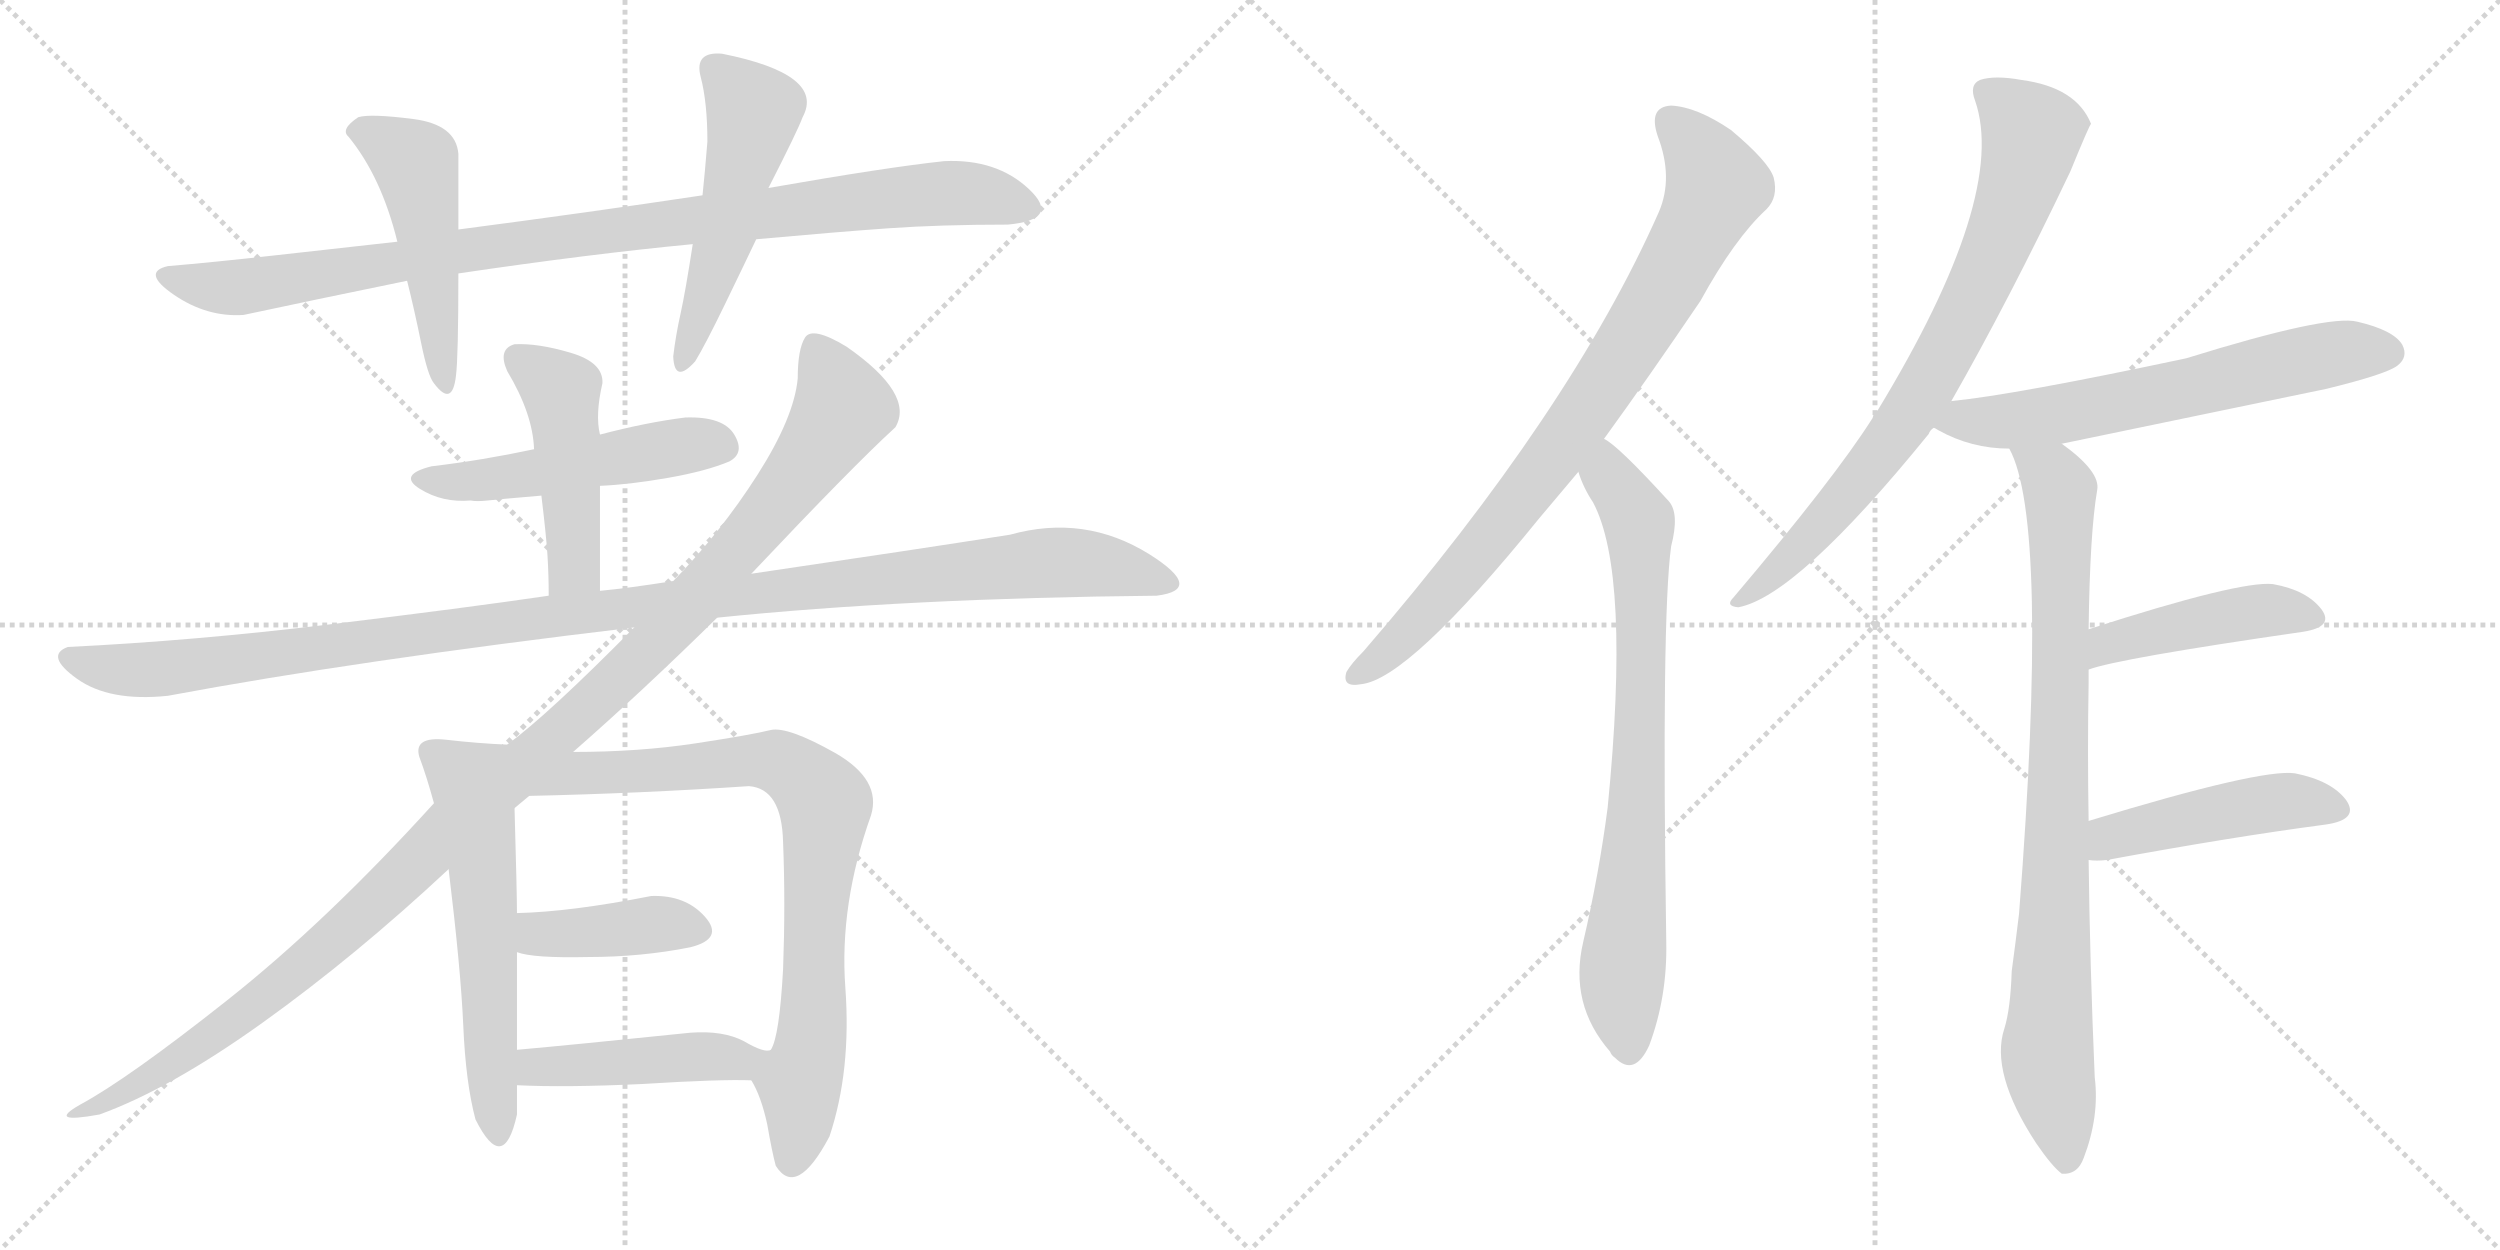 <svg version="1.1" viewBox="0 0 2048 1024" xmlns="http://www.w3.org/2000/svg">
  <g stroke="lightgray" stroke-dasharray="1,1" stroke-width="1" transform="scale(4, 4)">
    <line x1="0" y1="0" x2="256" y2="256"></line>
    <line x1="256" y1="0" x2="0" y2="256"></line>
    <line x1="128" y1="0" x2="128" y2="256"></line>
    <line x1="0" y1="128" x2="256" y2="128"></line>
    <line x1="256" y1="0" x2="512" y2="256"></line>
    <line x1="512" y1="0" x2="256" y2="256"></line>
    <line x1="384" y1="0" x2="384" y2="256"></line>
    <line x1="256" y1="128" x2="512" y2="128"></line>
  </g>
<g transform="scale(1, -1) translate(0, -850)">
   <style type="text/css">
    @keyframes keyframes0 {
      from {
       stroke: black;
       stroke-dashoffset: 963;
       stroke-width: 128;
       }
       76% {
       animation-timing-function: step-end;
       stroke: black;
       stroke-dashoffset: 0;
       stroke-width: 128;
       }
       to {
       stroke: black;
       stroke-width: 1024;
       }
       }
       #make-me-a-hanzi-animation-0 {
         animation: keyframes0 1.034s both;
         animation-delay: 0s;
         animation-timing-function: linear;
       }
    @keyframes keyframes1 {
      from {
       stroke: black;
       stroke-dashoffset: 491;
       stroke-width: 128;
       }
       62% {
       animation-timing-function: step-end;
       stroke: black;
       stroke-dashoffset: 0;
       stroke-width: 128;
       }
       to {
       stroke: black;
       stroke-width: 1024;
       }
       }
       #make-me-a-hanzi-animation-1 {
         animation: keyframes1 0.65s both;
         animation-delay: 1.034s;
         animation-timing-function: linear;
       }
    @keyframes keyframes2 {
      from {
       stroke: black;
       stroke-dashoffset: 515;
       stroke-width: 128;
       }
       63% {
       animation-timing-function: step-end;
       stroke: black;
       stroke-dashoffset: 0;
       stroke-width: 128;
       }
       to {
       stroke: black;
       stroke-width: 1024;
       }
       }
       #make-me-a-hanzi-animation-2 {
         animation: keyframes2 0.669s both;
         animation-delay: 1.683s;
         animation-timing-function: linear;
       }
    @keyframes keyframes3 {
      from {
       stroke: black;
       stroke-dashoffset: 503;
       stroke-width: 128;
       }
       62% {
       animation-timing-function: step-end;
       stroke: black;
       stroke-dashoffset: 0;
       stroke-width: 128;
       }
       to {
       stroke: black;
       stroke-width: 1024;
       }
       }
       #make-me-a-hanzi-animation-3 {
         animation: keyframes3 0.659s both;
         animation-delay: 2.352s;
         animation-timing-function: linear;
       }
    @keyframes keyframes4 {
      from {
       stroke: black;
       stroke-dashoffset: 465;
       stroke-width: 128;
       }
       60% {
       animation-timing-function: step-end;
       stroke: black;
       stroke-dashoffset: 0;
       stroke-width: 128;
       }
       to {
       stroke: black;
       stroke-width: 1024;
       }
       }
       #make-me-a-hanzi-animation-4 {
         animation: keyframes4 0.628s both;
         animation-delay: 3.012s;
         animation-timing-function: linear;
       }
    @keyframes keyframes5 {
      from {
       stroke: black;
       stroke-dashoffset: 1157;
       stroke-width: 128;
       }
       79% {
       animation-timing-function: step-end;
       stroke: black;
       stroke-dashoffset: 0;
       stroke-width: 128;
       }
       to {
       stroke: black;
       stroke-width: 1024;
       }
       }
       #make-me-a-hanzi-animation-5 {
         animation: keyframes5 1.192s both;
         animation-delay: 3.64s;
         animation-timing-function: linear;
       }
    @keyframes keyframes6 {
      from {
       stroke: black;
       stroke-dashoffset: 1160;
       stroke-width: 128;
       }
       79% {
       animation-timing-function: step-end;
       stroke: black;
       stroke-dashoffset: 0;
       stroke-width: 128;
       }
       to {
       stroke: black;
       stroke-width: 1024;
       }
       }
       #make-me-a-hanzi-animation-6 {
         animation: keyframes6 1.194s both;
         animation-delay: 4.832s;
         animation-timing-function: linear;
       }
    @keyframes keyframes7 {
      from {
       stroke: black;
       stroke-dashoffset: 573;
       stroke-width: 128;
       }
       65% {
       animation-timing-function: step-end;
       stroke: black;
       stroke-dashoffset: 0;
       stroke-width: 128;
       }
       to {
       stroke: black;
       stroke-width: 1024;
       }
       }
       #make-me-a-hanzi-animation-7 {
         animation: keyframes7 0.716s both;
         animation-delay: 6.026s;
         animation-timing-function: linear;
       }
    @keyframes keyframes8 {
      from {
       stroke: black;
       stroke-dashoffset: 802;
       stroke-width: 128;
       }
       72% {
       animation-timing-function: step-end;
       stroke: black;
       stroke-dashoffset: 0;
       stroke-width: 128;
       }
       to {
       stroke: black;
       stroke-width: 1024;
       }
       }
       #make-me-a-hanzi-animation-8 {
         animation: keyframes8 0.903s both;
         animation-delay: 6.742s;
         animation-timing-function: linear;
       }
    @keyframes keyframes9 {
      from {
       stroke: black;
       stroke-dashoffset: 400;
       stroke-width: 128;
       }
       57% {
       animation-timing-function: step-end;
       stroke: black;
       stroke-dashoffset: 0;
       stroke-width: 128;
       }
       to {
       stroke: black;
       stroke-width: 1024;
       }
       }
       #make-me-a-hanzi-animation-9 {
         animation: keyframes9 0.576s both;
         animation-delay: 7.645s;
         animation-timing-function: linear;
       }
    @keyframes keyframes10 {
      from {
       stroke: black;
       stroke-dashoffset: 457;
       stroke-width: 128;
       }
       60% {
       animation-timing-function: step-end;
       stroke: black;
       stroke-dashoffset: 0;
       stroke-width: 128;
       }
       to {
       stroke: black;
       stroke-width: 1024;
       }
       }
       #make-me-a-hanzi-animation-10 {
         animation: keyframes10 0.622s both;
         animation-delay: 8.22s;
         animation-timing-function: linear;
       }
    @keyframes keyframes11 {
      from {
       stroke: black;
       stroke-dashoffset: 819;
       stroke-width: 128;
       }
       73% {
       animation-timing-function: step-end;
       stroke: black;
       stroke-dashoffset: 0;
       stroke-width: 128;
       }
       to {
       stroke: black;
       stroke-width: 1024;
       }
       }
       #make-me-a-hanzi-animation-11 {
         animation: keyframes11 0.917s both;
         animation-delay: 8.842s;
         animation-timing-function: linear;
       }
    @keyframes keyframes12 {
      from {
       stroke: black;
       stroke-dashoffset: 755;
       stroke-width: 128;
       }
       71% {
       animation-timing-function: step-end;
       stroke: black;
       stroke-dashoffset: 0;
       stroke-width: 128;
       }
       to {
       stroke: black;
       stroke-width: 1024;
       }
       }
       #make-me-a-hanzi-animation-12 {
         animation: keyframes12 0.864s both;
         animation-delay: 9.759s;
         animation-timing-function: linear;
       }
    @keyframes keyframes13 {
      from {
       stroke: black;
       stroke-dashoffset: 765;
       stroke-width: 128;
       }
       71% {
       animation-timing-function: step-end;
       stroke: black;
       stroke-dashoffset: 0;
       stroke-width: 128;
       }
       to {
       stroke: black;
       stroke-width: 1024;
       }
       }
       #make-me-a-hanzi-animation-13 {
         animation: keyframes13 0.873s both;
         animation-delay: 10.623s;
         animation-timing-function: linear;
       }
    @keyframes keyframes14 {
      from {
       stroke: black;
       stroke-dashoffset: 630;
       stroke-width: 128;
       }
       67% {
       animation-timing-function: step-end;
       stroke: black;
       stroke-dashoffset: 0;
       stroke-width: 128;
       }
       to {
       stroke: black;
       stroke-width: 1024;
       }
       }
       #make-me-a-hanzi-animation-14 {
         animation: keyframes14 0.763s both;
         animation-delay: 11.496s;
         animation-timing-function: linear;
       }
    @keyframes keyframes15 {
      from {
       stroke: black;
       stroke-dashoffset: 856;
       stroke-width: 128;
       }
       74% {
       animation-timing-function: step-end;
       stroke: black;
       stroke-dashoffset: 0;
       stroke-width: 128;
       }
       to {
       stroke: black;
       stroke-width: 1024;
       }
       }
       #make-me-a-hanzi-animation-15 {
         animation: keyframes15 0.947s both;
         animation-delay: 12.258s;
         animation-timing-function: linear;
       }
    @keyframes keyframes16 {
      from {
       stroke: black;
       stroke-dashoffset: 446;
       stroke-width: 128;
       }
       59% {
       animation-timing-function: step-end;
       stroke: black;
       stroke-dashoffset: 0;
       stroke-width: 128;
       }
       to {
       stroke: black;
       stroke-width: 1024;
       }
       }
       #make-me-a-hanzi-animation-16 {
         animation: keyframes16 0.613s both;
         animation-delay: 13.205s;
         animation-timing-function: linear;
       }
    @keyframes keyframes17 {
      from {
       stroke: black;
       stroke-dashoffset: 459;
       stroke-width: 128;
       }
       60% {
       animation-timing-function: step-end;
       stroke: black;
       stroke-dashoffset: 0;
       stroke-width: 128;
       }
       to {
       stroke: black;
       stroke-width: 1024;
       }
       }
       #make-me-a-hanzi-animation-17 {
         animation: keyframes17 0.624s both;
         animation-delay: 13.818s;
         animation-timing-function: linear;
       }
</style>
<path d="M 375.5 626.0 Q 483.5 642.0 567.5 650.0 L 619.5 654.0 Q 685.5 660.0 728.0 663.0 Q 770.5 666.0 825.5 666.0 Q 869.5 670.0 843.0 695.0 Q 816.5 720.0 773.5 718.0 Q 726.5 713.0 629.5 696.0 L 575.5 690.0 Q 482.5 676.0 375.5 662.0 L 325.5 652.0 Q 280.5 647.0 227.0 641.0 Q 173.5 635.0 137.5 632.0 Q 115.5 627.0 142.5 608.5 Q 169.5 590.0 199.5 592.0 Q 255.5 604.0 333.5 620.0 L 375.5 626.0 Z" fill="lightgray"></path> 
<path d="M 373.5 542.0 Q 375.5 557.0 375.5 626.0 L 375.5 662.0 Q 375.5 700.0 375.5 724.0 Q 373.5 748.0 338.5 752.5 Q 303.5 757.0 293.5 754.0 Q 278.5 744.0 285.5 738.0 Q 312.5 705.0 325.5 652.0 L 333.5 620.0 Q 339.5 596.0 345.0 569.0 Q 350.5 542.0 355.5 536.0 Q 370.5 516.0 373.5 542.0 Z" fill="lightgray"></path> 
<path d="M 567.5 650.0 Q 561.5 611.0 557.5 593.0 Q 553.5 575.0 551.5 558.0 Q 552.5 535.0 569.5 554.0 Q 577.5 567.0 594.0 601.0 Q 610.5 635.0 619.5 654.0 L 629.5 696.0 Q 653.5 743.0 657.5 754.0 Q 676.5 789.0 591.5 806.0 Q 568.5 808.0 574.0 787.0 Q 579.5 766.0 579.5 734.0 Q 577.5 709.0 575.5 690.0 L 567.5 650.0 Z" fill="lightgray"></path> 
<path d="M 491.5 452.0 Q 515.5 453.0 547.0 458.5 Q 578.5 464.0 597.5 472.0 Q 610.5 479.0 601.5 494.0 Q 592.5 509.0 561.5 508.0 Q 529.5 504.0 491.5 494.0 L 437.5 482.0 Q 395.5 473.0 353.5 468.0 Q 325.5 461.0 344.0 449.5 Q 362.5 438.0 385.5 440.0 Q 390.5 439.0 399.5 440.0 Q 408.5 441.0 443.5 444.0 L 491.5 452.0 Z" fill="lightgray"></path> 
<path d="M 491.5 366.0 Q 491.5 406.0 491.5 452.0 L 491.5 494.0 Q 487.5 510.0 493.5 536.0 Q 494.5 553.0 467.5 561.0 Q 440.5 569.0 421.5 568.0 Q 407.5 564.0 415.5 546.0 Q 436.5 511.0 437.5 482.0 L 443.5 444.0 Q 447.5 411.0 448.5 395.0 Q 449.5 379.0 449.5 362.0 C 449.5 332.0 491.5 336.0 491.5 366.0 Z" fill="lightgray"></path> 
<path d="M 587.5 344.0 Q 743.5 360.0 947.5 362.0 Q 987.5 367.0 941.5 396.0 Q 888.5 429.0 827.5 412.0 Q 751.5 400.0 615.5 380.0 L 551.5 374.0 Q 513.5 368.0 491.5 366.0 L 449.5 362.0 Q 381.5 352.0 270.0 338.5 Q 158.5 325.0 55.5 320.0 Q 36.5 313.0 63.0 294.0 Q 89.5 275.0 137.5 280.0 Q 292.5 309.0 519.5 336.0 L 587.5 344.0 Z" fill="lightgray"></path> 
<path d="M 355.5 192.0 Q 267.5 95.0 186.0 30.5 Q 104.5 -34.0 65.5 -55.0 Q 37.5 -71.0 81.5 -63.0 Q 139.5 -42.0 215.5 12.5 Q 291.5 67.0 367.5 138.0 L 421.5 188.0 L 433.5 198.0 L 469.5 234.0 Q 525.5 283.0 587.5 344.0 L 615.5 380.0 Q 698.5 468.0 733.5 500.0 Q 749.5 527.0 693.5 566.0 Q 665.5 583.0 659.5 573.5 Q 653.5 564.0 653.5 540.0 Q 650.5 508.0 620.5 461.0 Q 590.5 414.0 551.5 374.0 L 519.5 336.0 Q 449.5 265.0 415.5 240.0 L 355.5 192.0 Z" fill="lightgray"></path> 
<path d="M 415.5 240.0 Q 391.5 241.0 365.5 244.0 Q 338.5 247.0 343.5 230.0 Q 349.5 214.0 355.5 192.0 L 367.5 138.0 Q 377.5 56.0 379.5 10.0 Q 381.5 -37.0 389.5 -67.0 Q 412.5 -113.0 423.5 -63.0 L 423.5 -39.0 L 423.5 -10.0 Q 423.5 39.0 423.5 70.0 L 423.5 102.0 Q 423.5 118.0 421.5 188.0 C 420.5 218.0 420.5 240.0 415.5 240.0 Z" fill="lightgray"></path> 
<path d="M 615.5 -35.0 Q 623.5 -48.0 628.5 -71.0 Q 632.5 -94.0 635.5 -105.0 Q 652.5 -132.0 679.5 -81.0 Q 697.5 -27.0 692.5 41.0 Q 687.5 109.0 713.5 182.0 Q 722.5 211.0 684.5 233.0 Q 645.5 255.0 631.5 252.0 Q 615.5 248.0 569.5 241.0 Q 523.5 234.0 469.5 234.0 C 439.5 234.0 403.5 197.0 433.5 198.0 Q 524.5 200.0 613.5 206.0 Q 640.5 204.0 641.5 160.0 Q 643.5 110.0 641.5 56.0 Q 638.5 1.0 631.5 -10.0 C 622.5 -39.0 610.5 -24.0 615.5 -35.0 Z" fill="lightgray"></path> 
<path d="M 423.5 70.0 Q 436.5 65.0 481.5 66.0 Q 525.5 66.0 565.5 74.0 Q 593.5 81.0 577.5 99.0 Q 561.5 117.0 533.5 116.0 Q 467.5 103.0 423.5 102.0 C 393.5 101.0 394.5 78.0 423.5 70.0 Z" fill="lightgray"></path> 
<path d="M 423.5 -39.0 Q 462.5 -41.0 526.5 -38.0 Q 590.5 -34.0 615.5 -35.0 C 645.5 -36.0 661.5 -9.0 631.5 -10.0 Q 626.5 -13.0 609.5 -3.0 Q 592.5 6.0 565.5 4.0 Q 468.5 -6.0 423.5 -10.0 C 393.5 -13.0 393.5 -38.0 423.5 -39.0 Z" fill="lightgray"></path> 
<path d="M 1314.0 490.5 Q 1351.0 541.5 1393.0 603.5 Q 1421.0 654.5 1447.0 678.5 Q 1457.0 688.5 1453.0 704.5 Q 1449.0 717.5 1418.0 743.5 Q 1390.0 762.5 1369.0 763.5 Q 1350.0 762.5 1358.0 738.5 Q 1371.0 704.5 1359.0 676.5 Q 1287.0 513.5 1117.0 316.5 Q 1107.0 306.5 1103.0 299.5 Q 1099.0 286.5 1115.0 289.5 Q 1154.0 293.5 1261.0 425.5 Q 1276.0 443.5 1293.0 463.5 L 1314.0 490.5 Z" fill="lightgray"></path> 
<path d="M 1293.0 463.5 Q 1297.0 450.5 1305.0 438.5 Q 1336.0 380.5 1317.0 188.5 Q 1310.0 134.5 1297.0 78.5 Q 1285.0 27.5 1319.0 -11.5 Q 1320.0 -14.5 1323.0 -16.5 Q 1339.0 -32.5 1351.0 -6.5 Q 1366.0 33.5 1365.0 78.5 Q 1361.0 343.5 1369.0 402.5 Q 1376.0 429.5 1367.0 439.5 Q 1325.0 485.5 1314.0 490.5 C 1290.0 508.5 1282.0 491.5 1293.0 463.5 Z" fill="lightgray"></path> 
<path d="M 1598.0 520.5 Q 1646.0 604.5 1696.0 709.5 Q 1712.0 748.5 1713.0 748.5 Q 1701.0 778.5 1656.0 784.5 Q 1634.0 788.5 1622.0 784.5 Q 1613.0 780.5 1618.0 767.5 Q 1645.0 689.5 1538.0 513.5 Q 1535.0 512.5 1534.0 507.5 Q 1503.0 458.5 1420.0 360.5 Q 1413.0 353.5 1424.0 352.5 Q 1472.0 361.5 1580.0 494.5 Q 1581.0 497.5 1584.0 499.5 L 1598.0 520.5 Z" fill="lightgray"></path> 
<path d="M 1689.0 486.5 Q 1795.0 508.5 1906.0 531.5 Q 1955.0 543.5 1964.0 550.5 Q 1973.0 557.5 1968.0 567.5 Q 1961.0 579.5 1931.0 586.5 Q 1907.0 592.5 1791.0 556.5 Q 1650.0 526.5 1599.0 521.5 Q 1598.0 521.5 1598.0 520.5 C 1569.0 514.5 1558.0 512.5 1584.0 499.5 Q 1585.0 499.5 1588.0 497.5 Q 1615.0 482.5 1646.0 482.5 L 1689.0 486.5 Z" fill="lightgray"></path> 
<path d="M 1711.0 177.5 Q 1710.0 235.5 1711.0 290.5 Q 1711.0 296.5 1711.0 301.5 L 1711.0 334.5 Q 1712.0 413.5 1718.0 448.5 Q 1721.0 463.5 1689.0 486.5 C 1666.0 505.5 1635.0 510.5 1646.0 482.5 Q 1679.0 422.5 1654.0 101.5 Q 1651.0 76.5 1648.0 54.5 Q 1647.0 23.5 1642.0 7.5 Q 1630.0 -28.5 1668.0 -86.5 Q 1681.0 -105.5 1689.0 -111.5 Q 1702.0 -112.5 1707.0 -98.5 Q 1720.0 -64.5 1716.0 -32.5 Q 1712.0 61.5 1711.0 145.5 L 1711.0 177.5 Z" fill="lightgray"></path> 
<path d="M 1711.0 301.5 Q 1735.0 310.5 1887.0 332.5 Q 1912.0 336.5 1902.0 350.5 Q 1890.0 366.5 1862.0 371.5 Q 1835.0 374.5 1711.0 334.5 C 1682.0 325.5 1682.0 292.5 1711.0 301.5 Z" fill="lightgray"></path> 
<path d="M 1711.0 145.5 Q 1717.0 144.5 1726.0 145.5 Q 1829.0 164.5 1905.0 174.5 Q 1933.0 178.5 1922.0 194.5 Q 1910.0 210.5 1880.0 216.5 Q 1852.0 220.5 1711.0 177.5 C 1682.0 168.5 1681.0 147.5 1711.0 145.5 Z" fill="lightgray"></path> 
      <clipPath id="make-me-a-hanzi-clip-0">
      <path d="M 375.5 626.0 Q 483.5 642.0 567.5 650.0 L 619.5 654.0 Q 685.5 660.0 728.0 663.0 Q 770.5 666.0 825.5 666.0 Q 869.5 670.0 843.0 695.0 Q 816.5 720.0 773.5 718.0 Q 726.5 713.0 629.5 696.0 L 575.5 690.0 Q 482.5 676.0 375.5 662.0 L 325.5 652.0 Q 280.5 647.0 227.0 641.0 Q 173.5 635.0 137.5 632.0 Q 115.5 627.0 142.5 608.5 Q 169.5 590.0 199.5 592.0 Q 255.5 604.0 333.5 620.0 L 375.5 626.0 Z" fill="lightgray"></path>
      </clipPath>
      <path clip-path="url(#make-me-a-hanzi-clip-0)" d="M 139.5 620.0 L 201.5 615.0 L 402.5 649.0 L 724.5 688.0 L 793.5 692.0 L 839.5 682.0 " fill="none" id="make-me-a-hanzi-animation-0" stroke-dasharray="835 1670" stroke-linecap="round"></path>

      <clipPath id="make-me-a-hanzi-clip-1">
      <path d="M 373.5 542.0 Q 375.5 557.0 375.5 626.0 L 375.5 662.0 Q 375.5 700.0 375.5 724.0 Q 373.5 748.0 338.5 752.5 Q 303.5 757.0 293.5 754.0 Q 278.5 744.0 285.5 738.0 Q 312.5 705.0 325.5 652.0 L 333.5 620.0 Q 339.5 596.0 345.0 569.0 Q 350.5 542.0 355.5 536.0 Q 370.5 516.0 373.5 542.0 Z" fill="lightgray"></path>
      </clipPath>
      <path clip-path="url(#make-me-a-hanzi-clip-1)" d="M 294.5 744.0 L 340.5 717.0 L 365.5 537.0 " fill="none" id="make-me-a-hanzi-animation-1" stroke-dasharray="363 726" stroke-linecap="round"></path>

      <clipPath id="make-me-a-hanzi-clip-2">
      <path d="M 567.5 650.0 Q 561.5 611.0 557.5 593.0 Q 553.5 575.0 551.5 558.0 Q 552.5 535.0 569.5 554.0 Q 577.5 567.0 594.0 601.0 Q 610.5 635.0 619.5 654.0 L 629.5 696.0 Q 653.5 743.0 657.5 754.0 Q 676.5 789.0 591.5 806.0 Q 568.5 808.0 574.0 787.0 Q 579.5 766.0 579.5 734.0 Q 577.5 709.0 575.5 690.0 L 567.5 650.0 Z" fill="lightgray"></path>
      </clipPath>
      <path clip-path="url(#make-me-a-hanzi-clip-2)" d="M 586.5 793.0 L 617.5 759.0 L 591.5 647.0 L 560.5 554.0 " fill="none" id="make-me-a-hanzi-animation-2" stroke-dasharray="387 774" stroke-linecap="round"></path>

      <clipPath id="make-me-a-hanzi-clip-3">
      <path d="M 491.5 452.0 Q 515.5 453.0 547.0 458.5 Q 578.5 464.0 597.5 472.0 Q 610.5 479.0 601.5 494.0 Q 592.5 509.0 561.5 508.0 Q 529.5 504.0 491.5 494.0 L 437.5 482.0 Q 395.5 473.0 353.5 468.0 Q 325.5 461.0 344.0 449.5 Q 362.5 438.0 385.5 440.0 Q 390.5 439.0 399.5 440.0 Q 408.5 441.0 443.5 444.0 L 491.5 452.0 Z" fill="lightgray"></path>
      </clipPath>
      <path clip-path="url(#make-me-a-hanzi-clip-3)" d="M 347.5 459.0 L 414.5 459.0 L 569.5 487.0 L 591.5 484.0 " fill="none" id="make-me-a-hanzi-animation-3" stroke-dasharray="375 750" stroke-linecap="round"></path>

      <clipPath id="make-me-a-hanzi-clip-4">
      <path d="M 491.5 366.0 Q 491.5 406.0 491.5 452.0 L 491.5 494.0 Q 487.5 510.0 493.5 536.0 Q 494.5 553.0 467.5 561.0 Q 440.5 569.0 421.5 568.0 Q 407.5 564.0 415.5 546.0 Q 436.5 511.0 437.5 482.0 L 443.5 444.0 Q 447.5 411.0 448.5 395.0 Q 449.5 379.0 449.5 362.0 C 449.5 332.0 491.5 336.0 491.5 366.0 Z" fill="lightgray"></path>
      </clipPath>
      <path clip-path="url(#make-me-a-hanzi-clip-4)" d="M 425.5 555.0 L 459.5 530.0 L 470.5 386.0 L 456.5 368.0 " fill="none" id="make-me-a-hanzi-animation-4" stroke-dasharray="337 674" stroke-linecap="round"></path>

      <clipPath id="make-me-a-hanzi-clip-5">
      <path d="M 587.5 344.0 Q 743.5 360.0 947.5 362.0 Q 987.5 367.0 941.5 396.0 Q 888.5 429.0 827.5 412.0 Q 751.5 400.0 615.5 380.0 L 551.5 374.0 Q 513.5 368.0 491.5 366.0 L 449.5 362.0 Q 381.5 352.0 270.0 338.5 Q 158.5 325.0 55.5 320.0 Q 36.5 313.0 63.0 294.0 Q 89.5 275.0 137.5 280.0 Q 292.5 309.0 519.5 336.0 L 587.5 344.0 Z" fill="lightgray"></path>
      </clipPath>
      <path clip-path="url(#make-me-a-hanzi-clip-5)" d="M 61.5 308.0 L 98.5 301.0 L 139.5 303.0 L 544.5 357.0 L 841.5 388.0 L 912.5 386.0 L 945.5 379.0 L 953.5 372.0 " fill="none" id="make-me-a-hanzi-animation-5" stroke-dasharray="1029 2058" stroke-linecap="round"></path>

      <clipPath id="make-me-a-hanzi-clip-6">
      <path d="M 355.5 192.0 Q 267.5 95.0 186.0 30.5 Q 104.5 -34.0 65.5 -55.0 Q 37.5 -71.0 81.5 -63.0 Q 139.5 -42.0 215.5 12.5 Q 291.5 67.0 367.5 138.0 L 421.5 188.0 L 433.5 198.0 L 469.5 234.0 Q 525.5 283.0 587.5 344.0 L 615.5 380.0 Q 698.5 468.0 733.5 500.0 Q 749.5 527.0 693.5 566.0 Q 665.5 583.0 659.5 573.5 Q 653.5 564.0 653.5 540.0 Q 650.5 508.0 620.5 461.0 Q 590.5 414.0 551.5 374.0 L 519.5 336.0 Q 449.5 265.0 415.5 240.0 L 355.5 192.0 Z" fill="lightgray"></path>
      </clipPath>
      <path clip-path="url(#make-me-a-hanzi-clip-6)" d="M 667.5 565.0 L 690.5 516.0 L 633.5 434.0 L 545.5 332.0 L 257.5 66.0 L 199.5 19.0 L 73.5 -59.0 " fill="none" id="make-me-a-hanzi-animation-6" stroke-dasharray="1032 2064" stroke-linecap="round"></path>

      <clipPath id="make-me-a-hanzi-clip-7">
      <path d="M 415.5 240.0 Q 391.5 241.0 365.5 244.0 Q 338.5 247.0 343.5 230.0 Q 349.5 214.0 355.5 192.0 L 367.5 138.0 Q 377.5 56.0 379.5 10.0 Q 381.5 -37.0 389.5 -67.0 Q 412.5 -113.0 423.5 -63.0 L 423.5 -39.0 L 423.5 -10.0 Q 423.5 39.0 423.5 70.0 L 423.5 102.0 Q 423.5 118.0 421.5 188.0 C 420.5 218.0 420.5 240.0 415.5 240.0 Z" fill="lightgray"></path>
      </clipPath>
      <path clip-path="url(#make-me-a-hanzi-clip-7)" d="M 356.5 233.0 L 385.5 208.0 L 391.5 176.0 L 407.5 -70.0 " fill="none" id="make-me-a-hanzi-animation-7" stroke-dasharray="445 890" stroke-linecap="round"></path>

      <clipPath id="make-me-a-hanzi-clip-8">
      <path d="M 615.5 -35.0 Q 623.5 -48.0 628.5 -71.0 Q 632.5 -94.0 635.5 -105.0 Q 652.5 -132.0 679.5 -81.0 Q 697.5 -27.0 692.5 41.0 Q 687.5 109.0 713.5 182.0 Q 722.5 211.0 684.5 233.0 Q 645.5 255.0 631.5 252.0 Q 615.5 248.0 569.5 241.0 Q 523.5 234.0 469.5 234.0 C 439.5 234.0 403.5 197.0 433.5 198.0 Q 524.5 200.0 613.5 206.0 Q 640.5 204.0 641.5 160.0 Q 643.5 110.0 641.5 56.0 Q 638.5 1.0 631.5 -10.0 C 622.5 -39.0 610.5 -24.0 615.5 -35.0 Z" fill="lightgray"></path>
      </clipPath>
      <path clip-path="url(#make-me-a-hanzi-clip-8)" d="M 441.5 199.0 L 477.5 217.0 L 618.5 228.0 L 650.5 218.0 L 676.5 191.0 L 665.5 1.0 L 655.5 -34.0 L 648.5 -100.0 " fill="none" id="make-me-a-hanzi-animation-8" stroke-dasharray="674 1348" stroke-linecap="round"></path>

      <clipPath id="make-me-a-hanzi-clip-9">
      <path d="M 423.5 70.0 Q 436.5 65.0 481.5 66.0 Q 525.5 66.0 565.5 74.0 Q 593.5 81.0 577.5 99.0 Q 561.5 117.0 533.5 116.0 Q 467.5 103.0 423.5 102.0 C 393.5 101.0 394.5 78.0 423.5 70.0 Z" fill="lightgray"></path>
      </clipPath>
      <path clip-path="url(#make-me-a-hanzi-clip-9)" d="M 430.5 97.0 L 439.5 86.0 L 453.5 84.0 L 540.5 93.0 L 568.5 88.0 " fill="none" id="make-me-a-hanzi-animation-9" stroke-dasharray="272 544" stroke-linecap="round"></path>

      <clipPath id="make-me-a-hanzi-clip-10">
      <path d="M 423.5 -39.0 Q 462.5 -41.0 526.5 -38.0 Q 590.5 -34.0 615.5 -35.0 C 645.5 -36.0 661.5 -9.0 631.5 -10.0 Q 626.5 -13.0 609.5 -3.0 Q 592.5 6.0 565.5 4.0 Q 468.5 -6.0 423.5 -10.0 C 393.5 -13.0 393.5 -38.0 423.5 -39.0 Z" fill="lightgray"></path>
      </clipPath>
      <path clip-path="url(#make-me-a-hanzi-clip-10)" d="M 429.5 -32.0 L 439.5 -24.0 L 627.5 -16.0 " fill="none" id="make-me-a-hanzi-animation-10" stroke-dasharray="329 658" stroke-linecap="round"></path>

      <clipPath id="make-me-a-hanzi-clip-11">
      <path d="M 1314.0 490.5 Q 1351.0 541.5 1393.0 603.5 Q 1421.0 654.5 1447.0 678.5 Q 1457.0 688.5 1453.0 704.5 Q 1449.0 717.5 1418.0 743.5 Q 1390.0 762.5 1369.0 763.5 Q 1350.0 762.5 1358.0 738.5 Q 1371.0 704.5 1359.0 676.5 Q 1287.0 513.5 1117.0 316.5 Q 1107.0 306.5 1103.0 299.5 Q 1099.0 286.5 1115.0 289.5 Q 1154.0 293.5 1261.0 425.5 Q 1276.0 443.5 1293.0 463.5 L 1314.0 490.5 Z" fill="lightgray"></path>
      </clipPath>
      <path clip-path="url(#make-me-a-hanzi-clip-11)" d="M 1369.0 748.5 L 1395.0 721.5 L 1405.0 694.5 L 1371.0 626.5 L 1291.0 501.5 L 1222.0 409.5 L 1141.0 319.5 L 1112.0 298.5 " fill="none" id="make-me-a-hanzi-animation-11" stroke-dasharray="691 1382" stroke-linecap="round"></path>

      <clipPath id="make-me-a-hanzi-clip-12">
      <path d="M 1293.0 463.5 Q 1297.0 450.5 1305.0 438.5 Q 1336.0 380.5 1317.0 188.5 Q 1310.0 134.5 1297.0 78.5 Q 1285.0 27.5 1319.0 -11.5 Q 1320.0 -14.5 1323.0 -16.5 Q 1339.0 -32.5 1351.0 -6.5 Q 1366.0 33.5 1365.0 78.5 Q 1361.0 343.5 1369.0 402.5 Q 1376.0 429.5 1367.0 439.5 Q 1325.0 485.5 1314.0 490.5 C 1290.0 508.5 1282.0 491.5 1293.0 463.5 Z" fill="lightgray"></path>
      </clipPath>
      <path clip-path="url(#make-me-a-hanzi-clip-12)" d="M 1314.0 483.5 L 1318.0 459.5 L 1343.0 422.5 L 1342.0 202.5 L 1329.0 53.5 L 1335.0 -6.5 " fill="none" id="make-me-a-hanzi-animation-12" stroke-dasharray="627 1254" stroke-linecap="round"></path>

      <clipPath id="make-me-a-hanzi-clip-13">
      <path d="M 1598.0 520.5 Q 1646.0 604.5 1696.0 709.5 Q 1712.0 748.5 1713.0 748.5 Q 1701.0 778.5 1656.0 784.5 Q 1634.0 788.5 1622.0 784.5 Q 1613.0 780.5 1618.0 767.5 Q 1645.0 689.5 1538.0 513.5 Q 1535.0 512.5 1534.0 507.5 Q 1503.0 458.5 1420.0 360.5 Q 1413.0 353.5 1424.0 352.5 Q 1472.0 361.5 1580.0 494.5 Q 1581.0 497.5 1584.0 499.5 L 1598.0 520.5 Z" fill="lightgray"></path>
      </clipPath>
      <path clip-path="url(#make-me-a-hanzi-clip-13)" d="M 1627.0 774.5 L 1665.0 740.5 L 1621.0 614.5 L 1543.0 480.5 L 1482.0 408.5 L 1426.0 358.5 " fill="none" id="make-me-a-hanzi-animation-13" stroke-dasharray="637 1274" stroke-linecap="round"></path>

      <clipPath id="make-me-a-hanzi-clip-14">
      <path d="M 1689.0 486.5 Q 1795.0 508.5 1906.0 531.5 Q 1955.0 543.5 1964.0 550.5 Q 1973.0 557.5 1968.0 567.5 Q 1961.0 579.5 1931.0 586.5 Q 1907.0 592.5 1791.0 556.5 Q 1650.0 526.5 1599.0 521.5 Q 1598.0 521.5 1598.0 520.5 C 1569.0 514.5 1558.0 512.5 1584.0 499.5 Q 1585.0 499.5 1588.0 497.5 Q 1615.0 482.5 1646.0 482.5 L 1689.0 486.5 Z" fill="lightgray"></path>
      </clipPath>
      <path clip-path="url(#make-me-a-hanzi-clip-14)" d="M 1589.0 503.5 L 1692.0 511.5 L 1903.0 558.5 L 1957.0 561.5 " fill="none" id="make-me-a-hanzi-animation-14" stroke-dasharray="502 1004" stroke-linecap="round"></path>

      <clipPath id="make-me-a-hanzi-clip-15">
      <path d="M 1711.0 177.5 Q 1710.0 235.5 1711.0 290.5 Q 1711.0 296.5 1711.0 301.5 L 1711.0 334.5 Q 1712.0 413.5 1718.0 448.5 Q 1721.0 463.5 1689.0 486.5 C 1666.0 505.5 1635.0 510.5 1646.0 482.5 Q 1679.0 422.5 1654.0 101.5 Q 1651.0 76.5 1648.0 54.5 Q 1647.0 23.5 1642.0 7.5 Q 1630.0 -28.5 1668.0 -86.5 Q 1681.0 -105.5 1689.0 -111.5 Q 1702.0 -112.5 1707.0 -98.5 Q 1720.0 -64.5 1716.0 -32.5 Q 1712.0 61.5 1711.0 145.5 L 1711.0 177.5 Z" fill="lightgray"></path>
      </clipPath>
      <path clip-path="url(#make-me-a-hanzi-clip-15)" d="M 1653.0 482.5 L 1683.0 456.5 L 1687.0 445.5 L 1688.0 270.5 L 1677.0 -16.5 L 1692.0 -101.5 " fill="none" id="make-me-a-hanzi-animation-15" stroke-dasharray="728 1456" stroke-linecap="round"></path>

      <clipPath id="make-me-a-hanzi-clip-16">
      <path d="M 1711.0 301.5 Q 1735.0 310.5 1887.0 332.5 Q 1912.0 336.5 1902.0 350.5 Q 1890.0 366.5 1862.0 371.5 Q 1835.0 374.5 1711.0 334.5 C 1682.0 325.5 1682.0 292.5 1711.0 301.5 Z" fill="lightgray"></path>
      </clipPath>
      <path clip-path="url(#make-me-a-hanzi-clip-16)" d="M 1712.0 307.5 L 1729.0 324.5 L 1750.0 330.5 L 1858.0 350.5 L 1892.0 343.5 " fill="none" id="make-me-a-hanzi-animation-16" stroke-dasharray="318 636" stroke-linecap="round"></path>

      <clipPath id="make-me-a-hanzi-clip-17">
      <path d="M 1711.0 145.5 Q 1717.0 144.5 1726.0 145.5 Q 1829.0 164.5 1905.0 174.5 Q 1933.0 178.5 1922.0 194.5 Q 1910.0 210.5 1880.0 216.5 Q 1852.0 220.5 1711.0 177.5 C 1682.0 168.5 1681.0 147.5 1711.0 145.5 Z" fill="lightgray"></path>
      </clipPath>
      <path clip-path="url(#make-me-a-hanzi-clip-17)" d="M 1719.0 150.5 L 1731.0 165.5 L 1774.0 176.5 L 1876.0 193.5 L 1911.0 186.5 " fill="none" id="make-me-a-hanzi-animation-17" stroke-dasharray="331 662" stroke-linecap="round"></path>

</g>
</svg>
